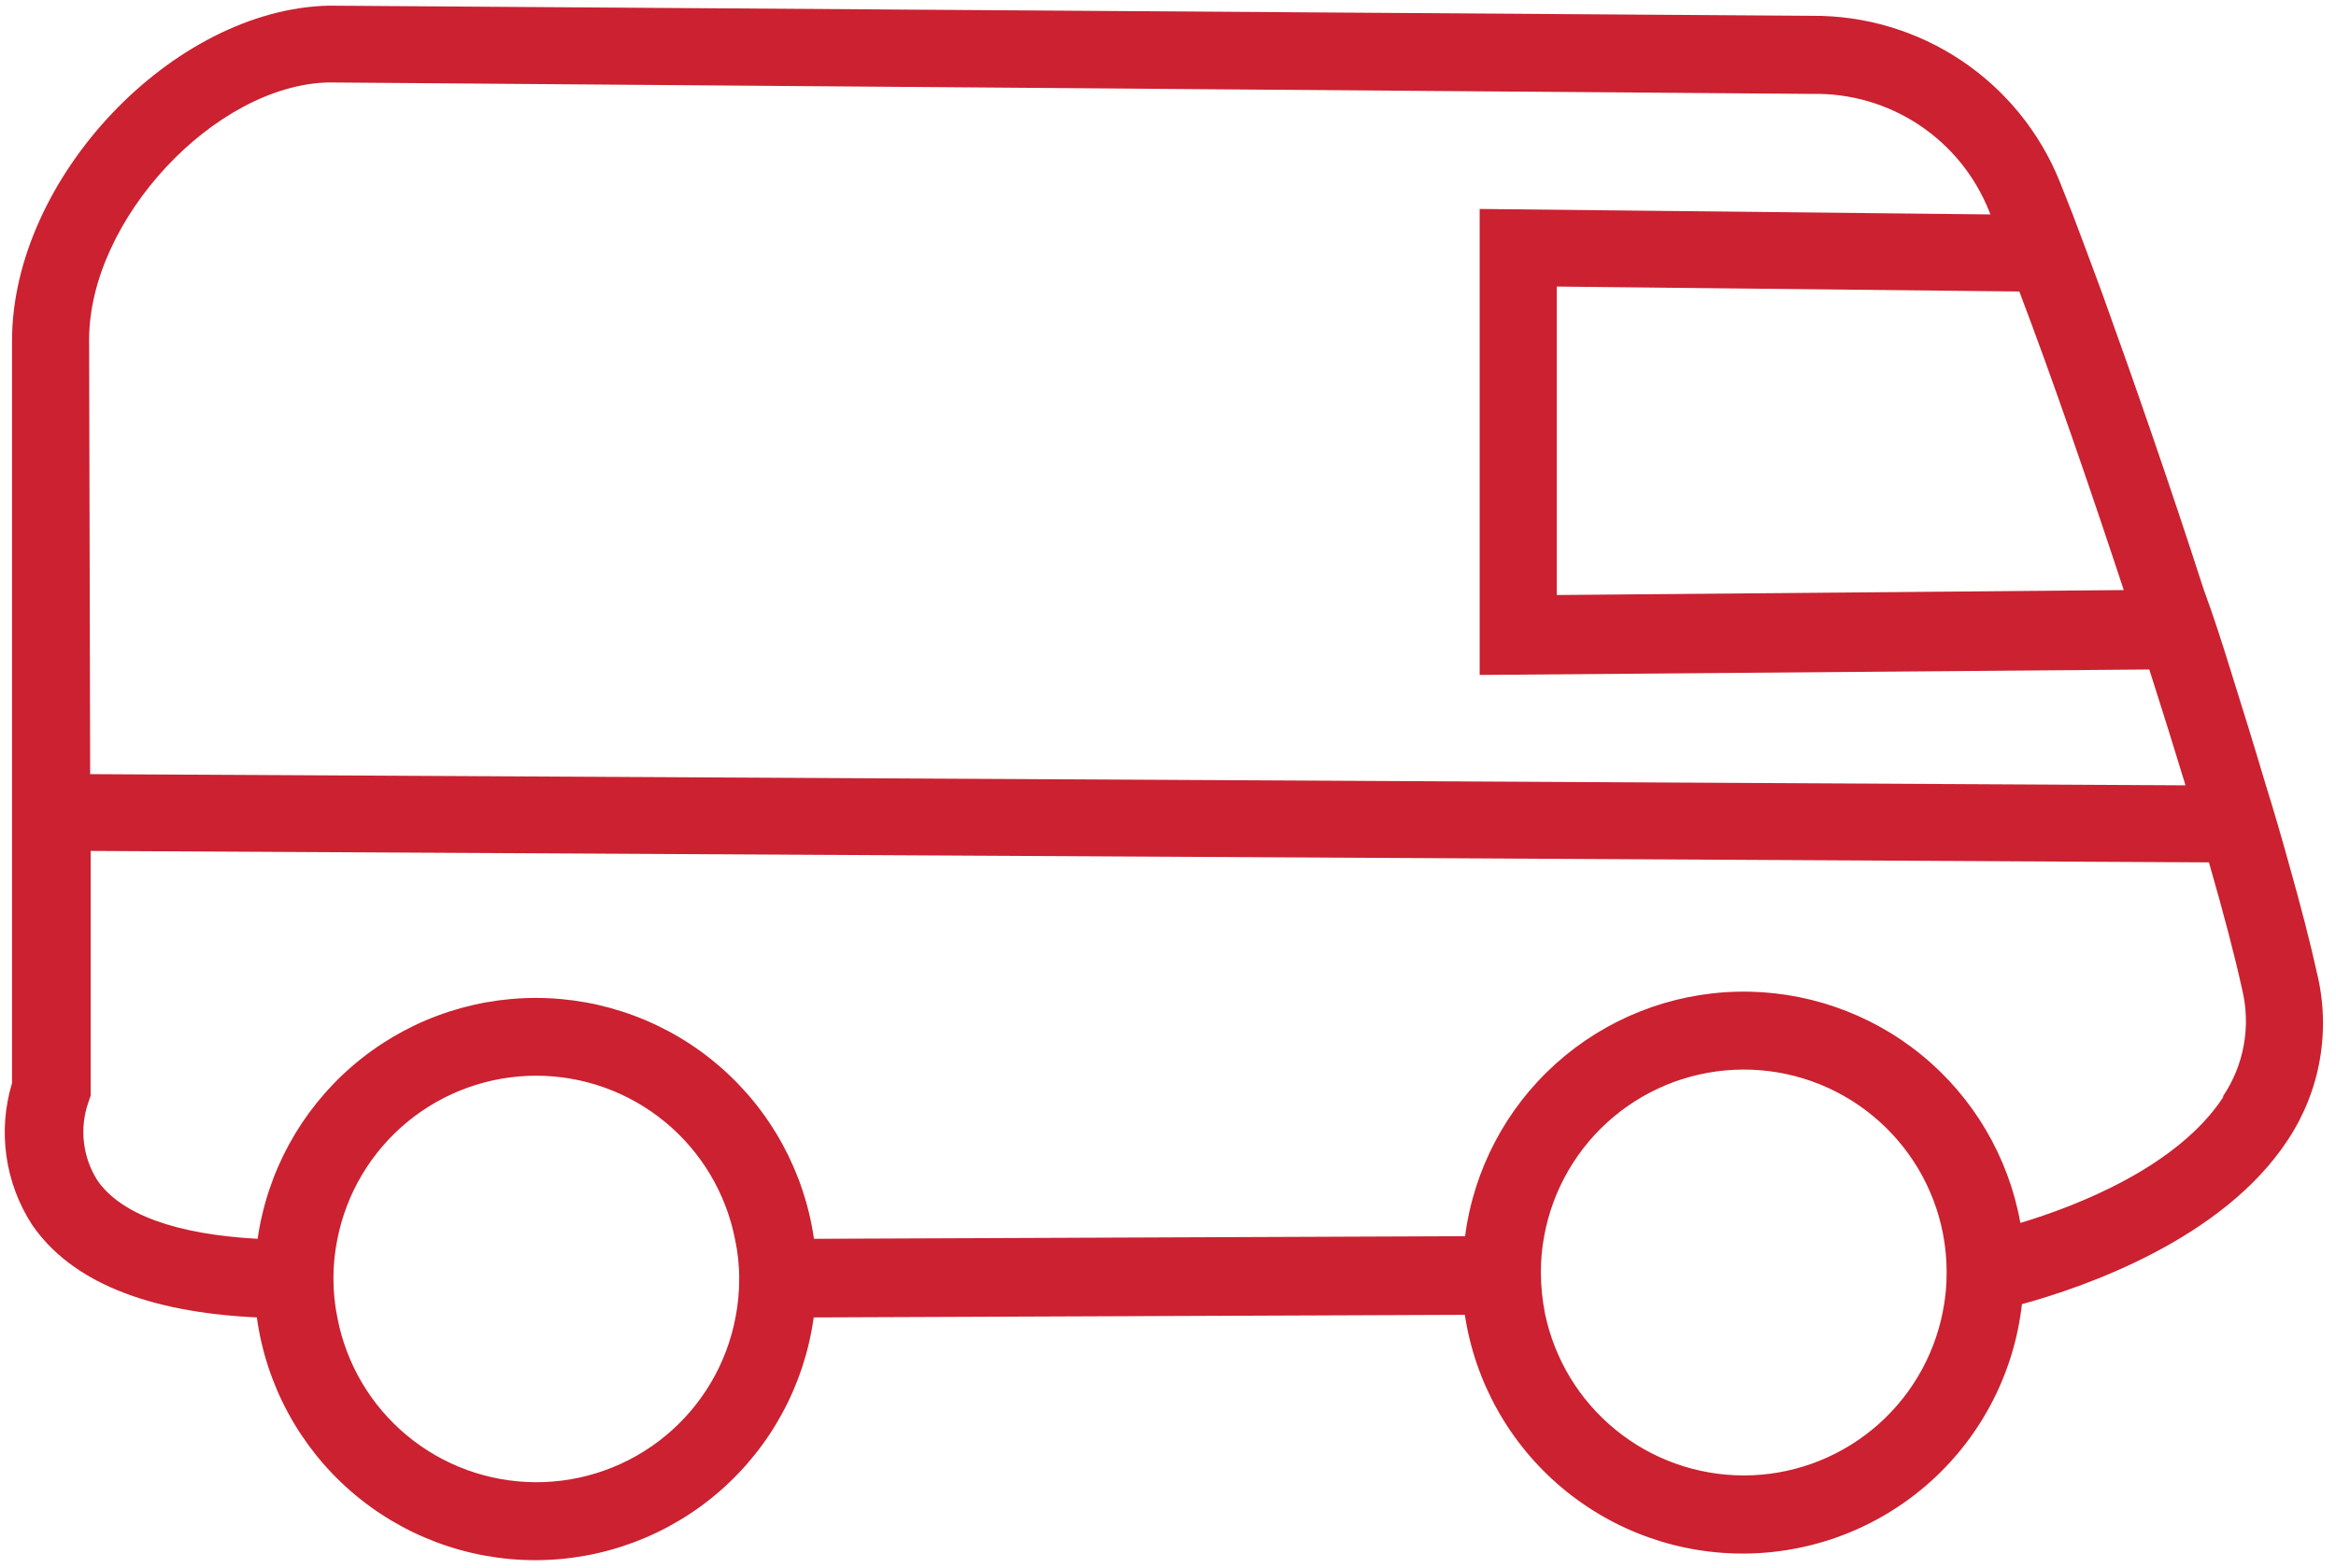 <svg width="143" height="96" viewBox="0 0 143 96" fill="none" xmlns="http://www.w3.org/2000/svg">
<path d="M141.823 59.513C141.44 57.76 140.85 55.466 140.101 52.821C139.686 51.323 139.224 49.713 138.698 48.04C138.028 45.777 137.279 43.355 136.497 40.869C136.003 39.276 135.493 37.682 134.903 36.089C132.846 29.715 130.63 23.34 128.669 17.907C128.031 16.17 127.425 14.56 126.883 13.126L126.07 11.07C124.848 8.065 122.75 5.495 120.05 3.693C117.349 1.892 114.17 0.943 110.924 0.968L20.14 0.346C10.574 0.553 0.736 10.911 0.736 20.871V66.302C0.298 67.749 0.182 69.274 0.394 70.771C0.606 72.268 1.141 73.701 1.964 74.97C4.324 78.412 8.947 80.325 15.723 80.643C16.288 84.76 18.326 88.534 21.459 91.265C24.592 93.997 28.61 95.502 32.767 95.502C36.925 95.502 40.942 93.997 44.075 91.265C47.209 88.534 49.246 84.76 49.811 80.643L89.671 80.484C90.296 84.606 92.4 88.361 95.59 91.049C98.779 93.737 102.837 95.175 107.009 95.095C111.18 95.015 115.18 93.423 118.265 90.615C121.349 87.807 123.307 83.974 123.774 79.831C127.505 78.811 136.051 75.894 140.053 69.775C141.043 68.281 141.712 66.597 142.016 64.83C142.321 63.063 142.255 61.253 141.823 59.513ZM129.944 36.12L95.299 36.423V17.54L123.615 17.843C125.608 23.086 127.872 29.651 130.008 36.12H129.944ZM5.456 20.791C5.456 13.445 13.156 5.206 20.108 5.047L110.955 5.748C113.267 5.704 115.537 6.363 117.464 7.638C119.392 8.913 120.887 10.744 121.749 12.887L121.845 13.126L90.579 12.791V41.315L131.571 40.981C132.352 43.419 133.085 45.761 133.787 48.072L5.519 47.387L5.456 20.791ZM32.767 90.73C29.891 90.714 27.109 89.699 24.898 87.859C22.688 86.019 21.186 83.468 20.65 80.643C20.331 79.066 20.331 77.44 20.65 75.863C21.203 73.042 22.719 70.5 24.94 68.673C27.16 66.846 29.947 65.847 32.823 65.847C35.699 65.847 38.486 66.846 40.706 68.673C42.927 70.5 44.443 73.042 44.996 75.863C45.17 76.669 45.256 77.492 45.251 78.317C45.25 79.092 45.176 79.866 45.028 80.627C44.491 83.479 42.969 86.052 40.729 87.898C38.488 89.745 35.671 90.747 32.767 90.73ZM106.746 90.316C103.89 90.314 101.121 89.329 98.906 87.526C96.691 85.724 95.163 83.215 94.581 80.42C94.415 79.591 94.33 78.748 94.326 77.902C94.322 77.143 94.392 76.385 94.533 75.639C95.057 72.794 96.558 70.221 98.778 68.364C100.998 66.507 103.797 65.484 106.692 65.471C109.587 65.457 112.395 66.455 114.632 68.292C116.869 70.128 118.394 72.687 118.943 75.528C119.091 76.311 119.166 77.106 119.166 77.902C119.168 78.71 119.088 79.517 118.927 80.308C118.37 83.128 116.851 85.667 114.629 87.492C112.408 89.317 109.622 90.315 106.746 90.316ZM136.115 67.13C133.34 71.401 127.186 73.807 123.679 74.859C122.954 70.819 120.807 67.171 117.626 64.576C114.445 61.98 110.439 60.607 106.334 60.705C102.229 60.803 98.294 62.366 95.24 65.111C92.187 67.856 90.217 71.602 89.686 75.671L49.827 75.831C49.238 71.737 47.192 67.993 44.064 65.285C40.937 62.576 36.937 61.086 32.799 61.086C28.661 61.086 24.662 62.576 21.534 65.285C18.407 67.993 16.361 71.737 15.771 75.831C10.797 75.56 7.417 74.349 5.966 72.261C5.518 71.558 5.236 70.763 5.139 69.935C5.042 69.107 5.134 68.268 5.408 67.481L5.551 67.067V52.087L135.222 52.789C136.115 55.88 136.816 58.557 137.247 60.533C137.523 61.654 137.561 62.82 137.358 63.957C137.155 65.094 136.715 66.175 136.067 67.13H136.115Z" fill="#CB2130"/>
</svg>
